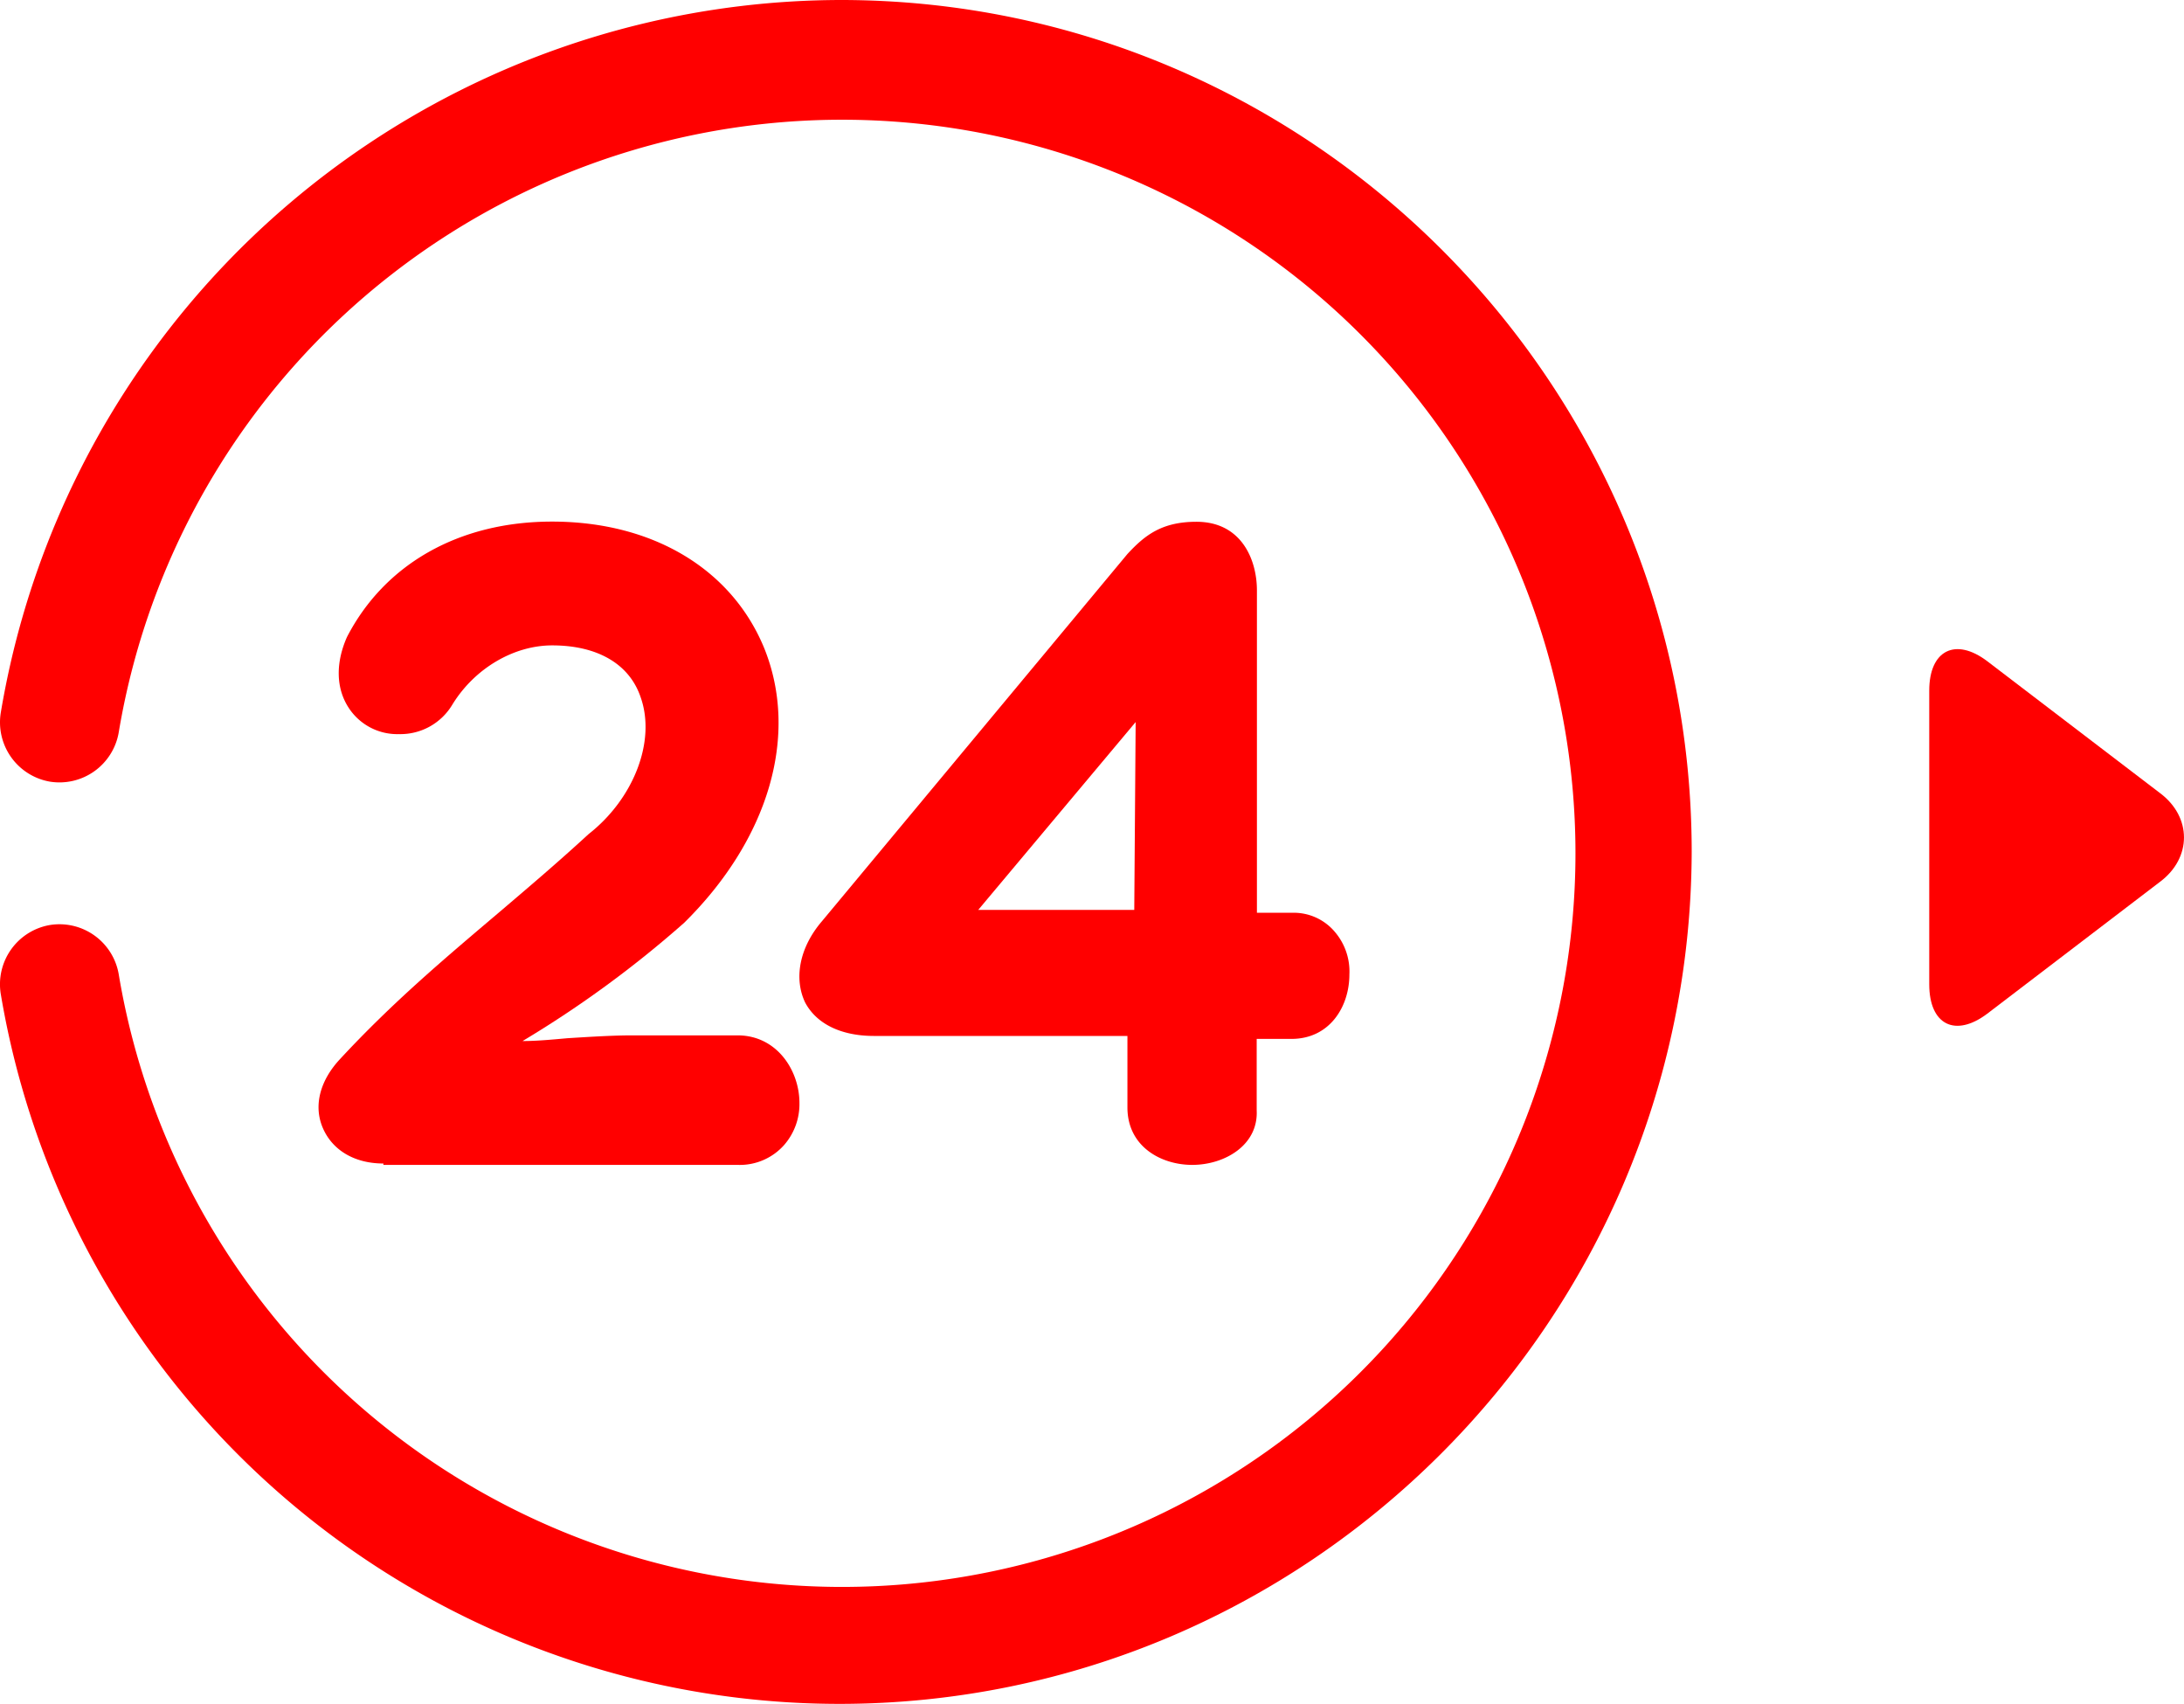 <svg id="Capa_1" data-name="Capa 1" xmlns="http://www.w3.org/2000/svg" xmlns:xlink="http://www.w3.org/1999/xlink" viewBox="0 0 376.95 294"><defs><clipPath id="clip-path" transform="translate(-0.02)"><rect x="-1" y="-1" width="1222" height="296" style="fill:none"/></clipPath></defs><title>Logo_24HTVN</title><g style="clip-path:url(#clip-path)"><path d="M66.19,200.76c-4.85,0-8.73-2.19-10.43-6.08s-.48-8.25,2.91-11.9c9.22-9.95,18.2-17.48,27.66-25.5,4.85-4.13,10-8.5,15.28-13.36,7.76-6.07,11.65-16,9-23.56-1.94-5.83-7.52-9-15.29-9-6.55,0-13.34,3.89-17.22,10.21a10.44,10.44,0,0,1-9.22,5.1h0a10,10,0,0,1-8.73-4.62c-2.18-3.4-2.18-7.77-.24-12.14C66.44,97.29,79.29,90,95.3,90c17.47,0,31.06,8.26,36.63,21.86,6.07,15.06.73,33-13.82,47.36a187.22,187.22,0,0,1-27.9,20.41c2.43,0,5.09-.25,7.76-.49,3.88-.24,7.77-.49,11.16-.49h18.2c6.79,0,10.67,6.08,10.67,11.66a10.72,10.72,0,0,1-2.67,7.29,10.23,10.23,0,0,1-8,3.4H66.19Z" transform="translate(-0.02)" style="fill:red;fill-rule:evenodd"/><path d="M205.79,201c-5.35,0-11.18-3.14-11.18-9.92V178.75H150.88c-5.83,0-10-2.17-11.91-5.8-1.94-4.11-1-9.43,2.92-14l52.72-63.36c2.92-3.14,5.83-5.56,11.91-5.56,7.77,0,10.44,6.53,10.44,11.85V157.5h6a9.27,9.27,0,0,1,7.53,3.39,10.51,10.51,0,0,1,2.43,7.25c0,5.56-3.4,11.12-10,11.12h-6V191.6C217.21,197.61,211.38,201,205.79,201Zm-10-44,.24-32.41L168.86,157Z" transform="translate(-0.02)" style="fill:red;fill-rule:evenodd"/><path d="M144.86,294A146.82,146.82,0,0,1,.15,171.5a10.38,10.38,0,0,1,8.48-11.89,10.38,10.38,0,0,1,11.88,8.49,126.58,126.58,0,1,0,0-41.72,10.38,10.38,0,0,1-11.88,8.49A10.39,10.39,0,0,1,.15,123,147.27,147.27,0,0,1,145.1,0C226.07,0,292,66,292,147,291.76,228,225.82,294,144.86,294Z" transform="translate(-0.02)" style="fill:red;fill-rule:evenodd"/><path d="M333,119.17c0-7,4.54-9.22,10-5.09l29.85,22.78c5.49,4.12,5.49,11.16,0,15.28L343,174.92c-5.49,4.13-10,1.94-10-5.09Z" transform="translate(-0.02)" style="fill:red;fill-rule:evenodd"/></g></svg>